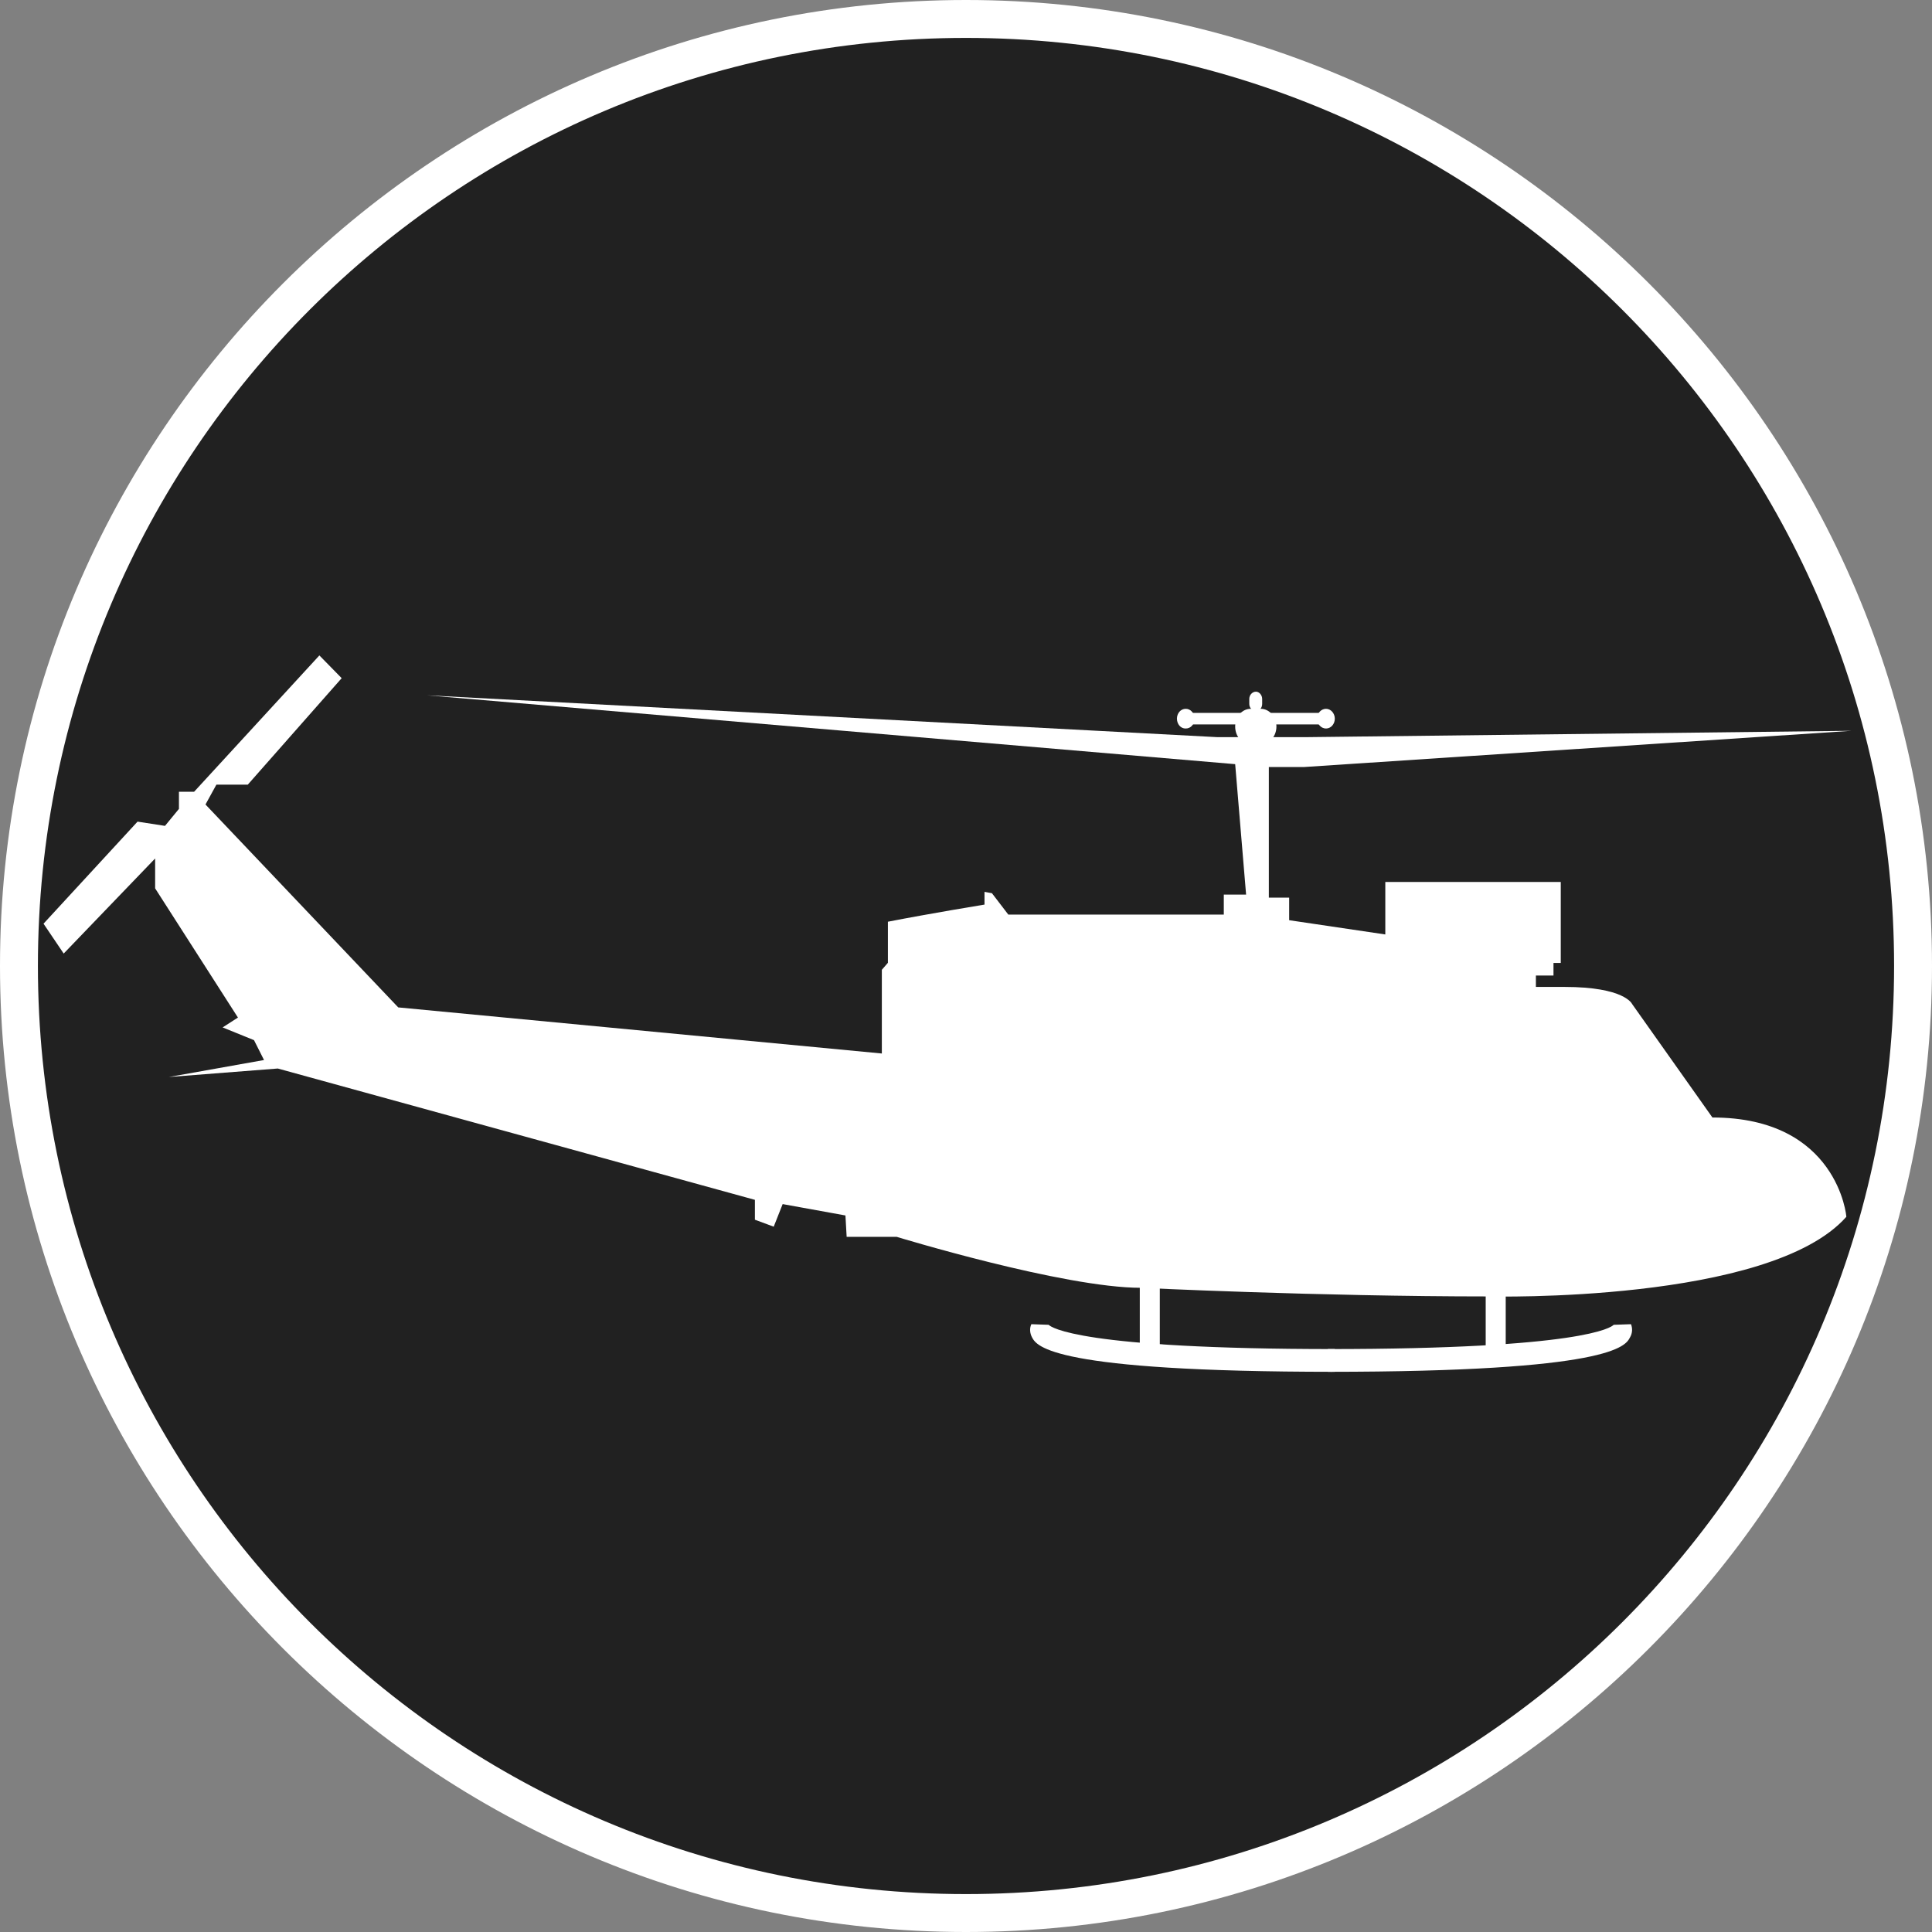 <?xml version="1.0" standalone="no"?>
<svg xmlns="http://www.w3.org/2000/svg" viewBox="-6.37 -6.37 12.74 12.74" color="#212121" width="75" height="75"><rect x="-6.37" y="-6.37" width="12.74" height="12.74" fill="#808080" stroke="none"/><g transform="matrix(1 0 0 -1 0 0)">
	<g xmlns="http://www.w3.org/2000/svg">
		<path class="primary" fill="currentColor" d="M0-6.245c-3.444,0-6.245,2.802-6.245,6.246c0,3.443,2.802,6.244,6.245,6.244s6.245-2.801,6.245-6.244    C6.245-3.443,3.444-6.245,0-6.245z"/>
		<path class="secondary" d="M0,6.12c3.38,0,6.12-2.74,6.12-6.119C6.12-3.38,3.38-6.12,0-6.12s-6.12,2.74-6.12,6.121    C-6.12,3.38-3.38,6.12,0,6.12 M0,6.37c-3.513,0-6.37-2.857-6.37-6.369C-6.37-3.512-3.513-6.37,0-6.37s6.37,2.858,6.37,6.371    C6.37,3.513,3.513,6.37,0,6.37L0,6.37z" fill="#FFFFFF"/>
	</g>
	<g xmlns="http://www.w3.org/2000/svg">
		<g>
			<path class="secondary" d="M4.922-0.999L4.392-0.25c0,0-0.049,0.112-0.445,0.112H3.758v0.075h0.116V0.02h0.048v0.534H2.765V0.208     L2.131,0.302v0.149H1.997v0.861h0.231L5.84,1.551L2.236,1.509H1.997H1.659l-5.214,0.276l5.33-0.454l0.072-0.86H1.7V0.339     c0,0-0.884,0-1.421,0L0.171,0.48L0.122,0.489V0.405c0,0-0.349-0.057-0.637-0.113V0.021l-0.04-0.046v-0.552l-3.189,0.304     l-1.271,1.338l0.072,0.131h0.207l0.619,0.702l-0.147,0.15L-5.09,1.149h-0.1V1.036l-0.092-0.112l-0.181,0.028l-0.62-0.673     l0.133-0.197l0.603,0.627V0.512l0.546-0.852l-0.101-0.065l0.207-0.084l0.066-0.131l-0.628-0.112l0.719,0.056l3.146-0.866v-0.131     l0.124-0.046l0.059,0.149l0.414-0.075l0.008-0.141h0.33c0,0,1.099-0.336,1.61-0.336c0,0,1.164-0.057,2.297-0.057     c0,0,1.85-0.046,2.355,0.525C5.807-1.654,5.748-0.999,4.922-0.999z" fill="#FFFFFF"/>
		</g>
		<g>
			<g>
				<g>
					<rect x="3.427" y="-2.601" class="secondary" width="0.132" height="0.515" fill="#FFFFFF"/>
				</g>
			</g>
			<g>
				<g>
					<rect x="1.146" y="-2.545" class="secondary" width="0.132" height="0.515" fill="#FFFFFF"/>
				</g>
			</g>
			<g>
				<g>
					<path class="secondary" d="M4.271-2.366c-0.016-0.017-0.203-0.16-1.885-0.16v-0.15c1.871,0,1.963,0.17,1.992,0.226       c0.017,0.028,0.018,0.061,0.007,0.088" fill="#FFFFFF"/>
				</g>
			</g>
			<g>
				<g>
					<path class="secondary" d="M0.431-2.362c-0.013-0.027-0.01-0.06,0.005-0.088c0.031-0.056,0.125-0.226,1.996-0.226v0.15       c-1.685,0-1.871,0.144-1.887,0.16" fill="#FFFFFF"/>
				</g>
			</g>
		</g>
		<g>
			<path class="secondary" d="M1.775,1.579c0-0.065,0.045-0.117,0.103-0.117h0.066c0.056,0,0.103,0.052,0.103,0.117l0,0     c0,0.064-0.047,0.117-0.103,0.117H1.878C1.82,1.696,1.775,1.644,1.775,1.579L1.775,1.579z" fill="#FFFFFF"/>
		</g>
		<g>
			<path class="secondary" d="M1.868,1.728c0-0.026,0.021-0.048,0.044-0.048l0,0c0.021,0,0.041,0.021,0.041,0.048v0.033     c0,0.026-0.02,0.048-0.041,0.048l0,0c-0.023,0-0.044-0.021-0.044-0.048V1.728z" fill="#FFFFFF"/>
		</g>
		<g>
			<path class="secondary" d="M2.315,1.631c0,0.036,0.027,0.065,0.059,0.065s0.058-0.03,0.058-0.065c0-0.036-0.026-0.065-0.058-0.065     S2.315,1.595,2.315,1.631z" fill="#FFFFFF"/>
		</g>
		<g>
			<path class="secondary" d="M1.391,1.631c0,0.036,0.025,0.065,0.058,0.065s0.058-0.03,0.058-0.065c0-0.036-0.024-0.065-0.058-0.065     C1.416,1.565,1.391,1.595,1.391,1.631z" fill="#FFFFFF"/>
		</g>
		<g>
			<g>
				<rect x="1.457" y="1.593" class="secondary" width="0.908" height="0.076" fill="#FFFFFF"/>
			</g>
		</g>
	</g>
</g></svg>